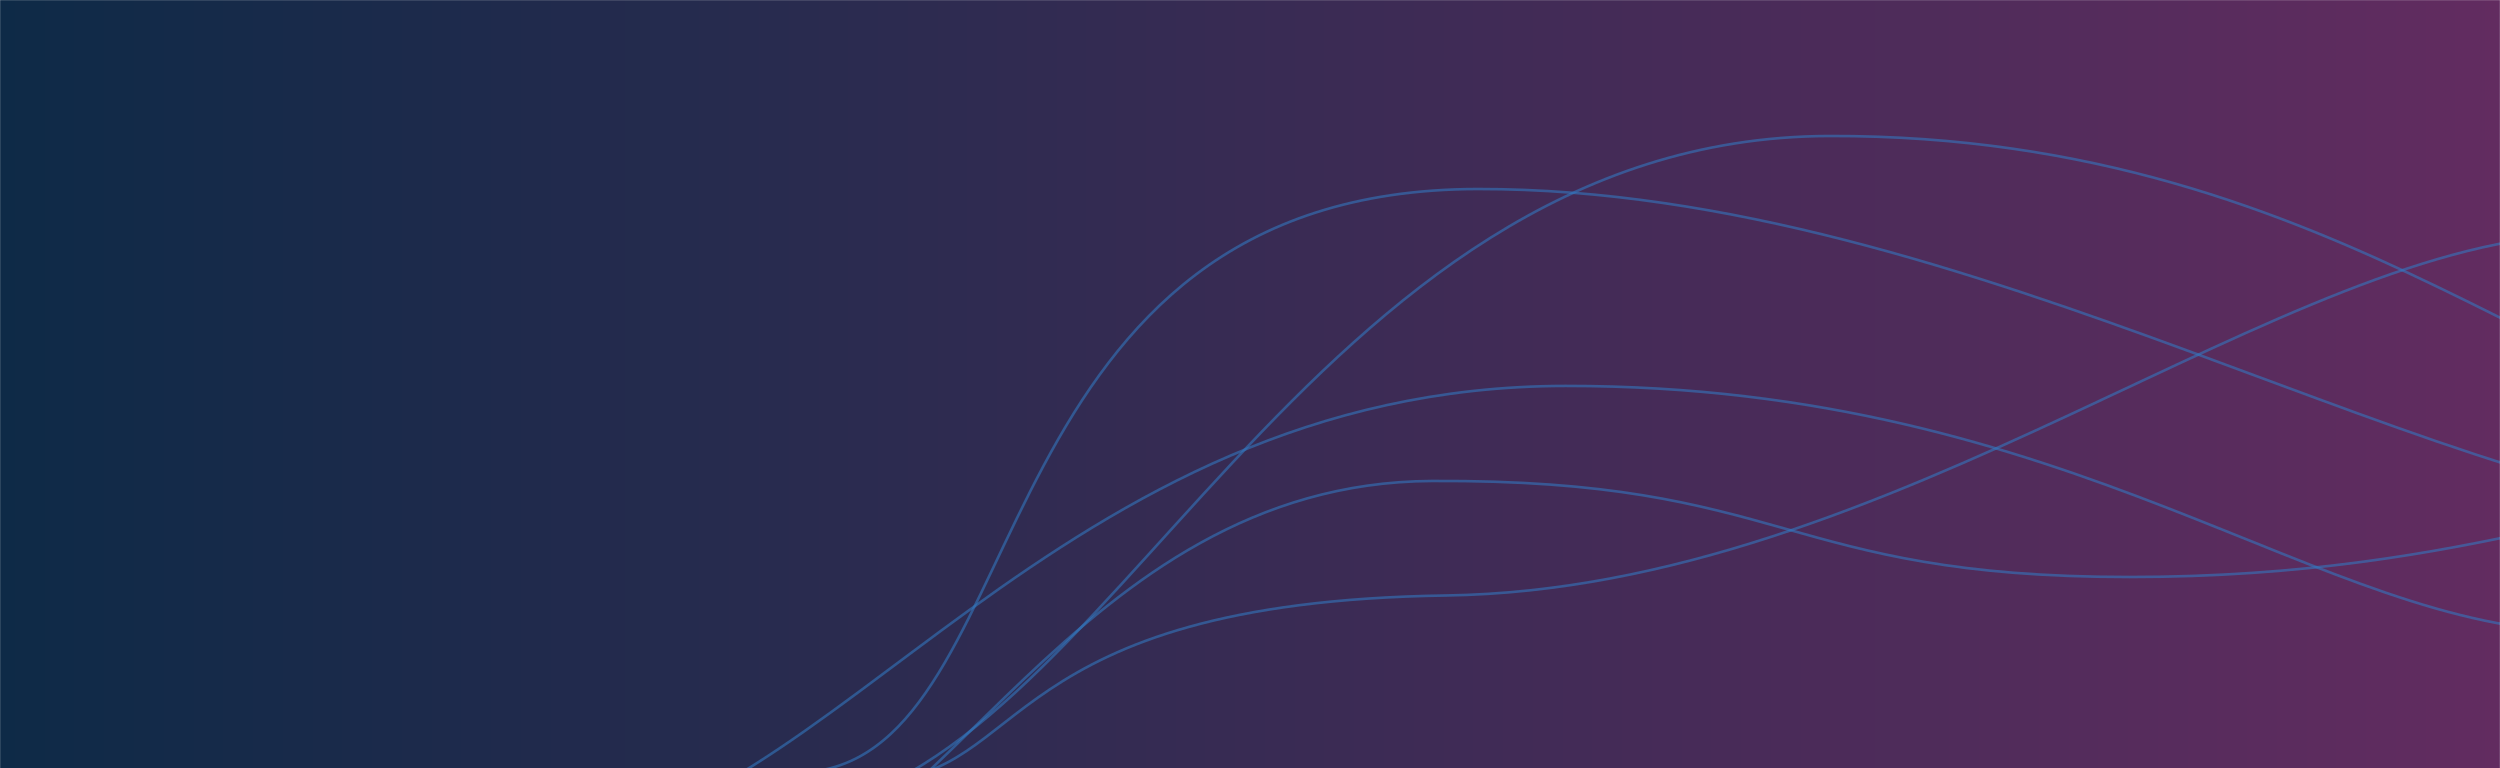 <svg xmlns="http://www.w3.org/2000/svg" version="1.1" xmlns:xlink="http://www.w3.org/1999/xlink" xmlns:svgjs="http://svgjs.com/svgjs" width="1920" height="590" preserveAspectRatio="none" viewBox="0 0 1920 590"><g mask="url(&quot;#SvgjsMask1485&quot;)" fill="none"><rect width="1920" height="590" x="0" y="0" fill="url(#SvgjsLinearGradient1486)"></rect><path d="M421.4 645.75C635.17 637.91 809.88 296.6 1202.47 296.39 1595.06 296.18 1782.65 483.86 1983.54 485.19" stroke="rgba(51,121,194,0.58)" stroke-width="2"></path><path d="M630.43 591.61C796.08 561.15 753.52 145.56 1134.99 145.17 1516.47 144.78 1883.99 396.94 2144.12 398.87" stroke="rgba(51,121,194,0.58)" stroke-width="2"></path><path d="M563.92 679.98C718.35 669.02 825.32 370.8 1099.65 369.39 1373.98 367.98 1367.52 443.14 1635.39 443.14 1903.25 443.14 2035.92 369.56 2171.12 369.39" stroke="rgba(51,121,194,0.58)" stroke-width="2"></path><path d="M673.72 599.12C788.55 597.36 766.65 462.39 1110.65 457.33 1454.65 452.27 1755.32 183.33 1984.5 180.03" stroke="rgba(51,121,194,0.58)" stroke-width="2"></path><path d="M613.53 621.79C848.81 599.51 1002.93 105.54 1404.74 104.45 1806.55 103.36 1989.55 337.95 2195.95 340.45" stroke="rgba(51,121,194,0.58)" stroke-width="2"></path></g><defs><mask id="SvgjsMask1485"><rect width="1920" height="590" fill="#ffffff"></rect></mask><linearGradient x1="0%" y1="50%" x2="100%" y2="50%" gradientUnits="userSpaceOnUse" id="SvgjsLinearGradient1486"><stop stop-color="#0e2a47" offset="0"></stop><stop stop-color="rgba(98, 44, 96, 1)" offset="1"></stop></linearGradient></defs></svg>